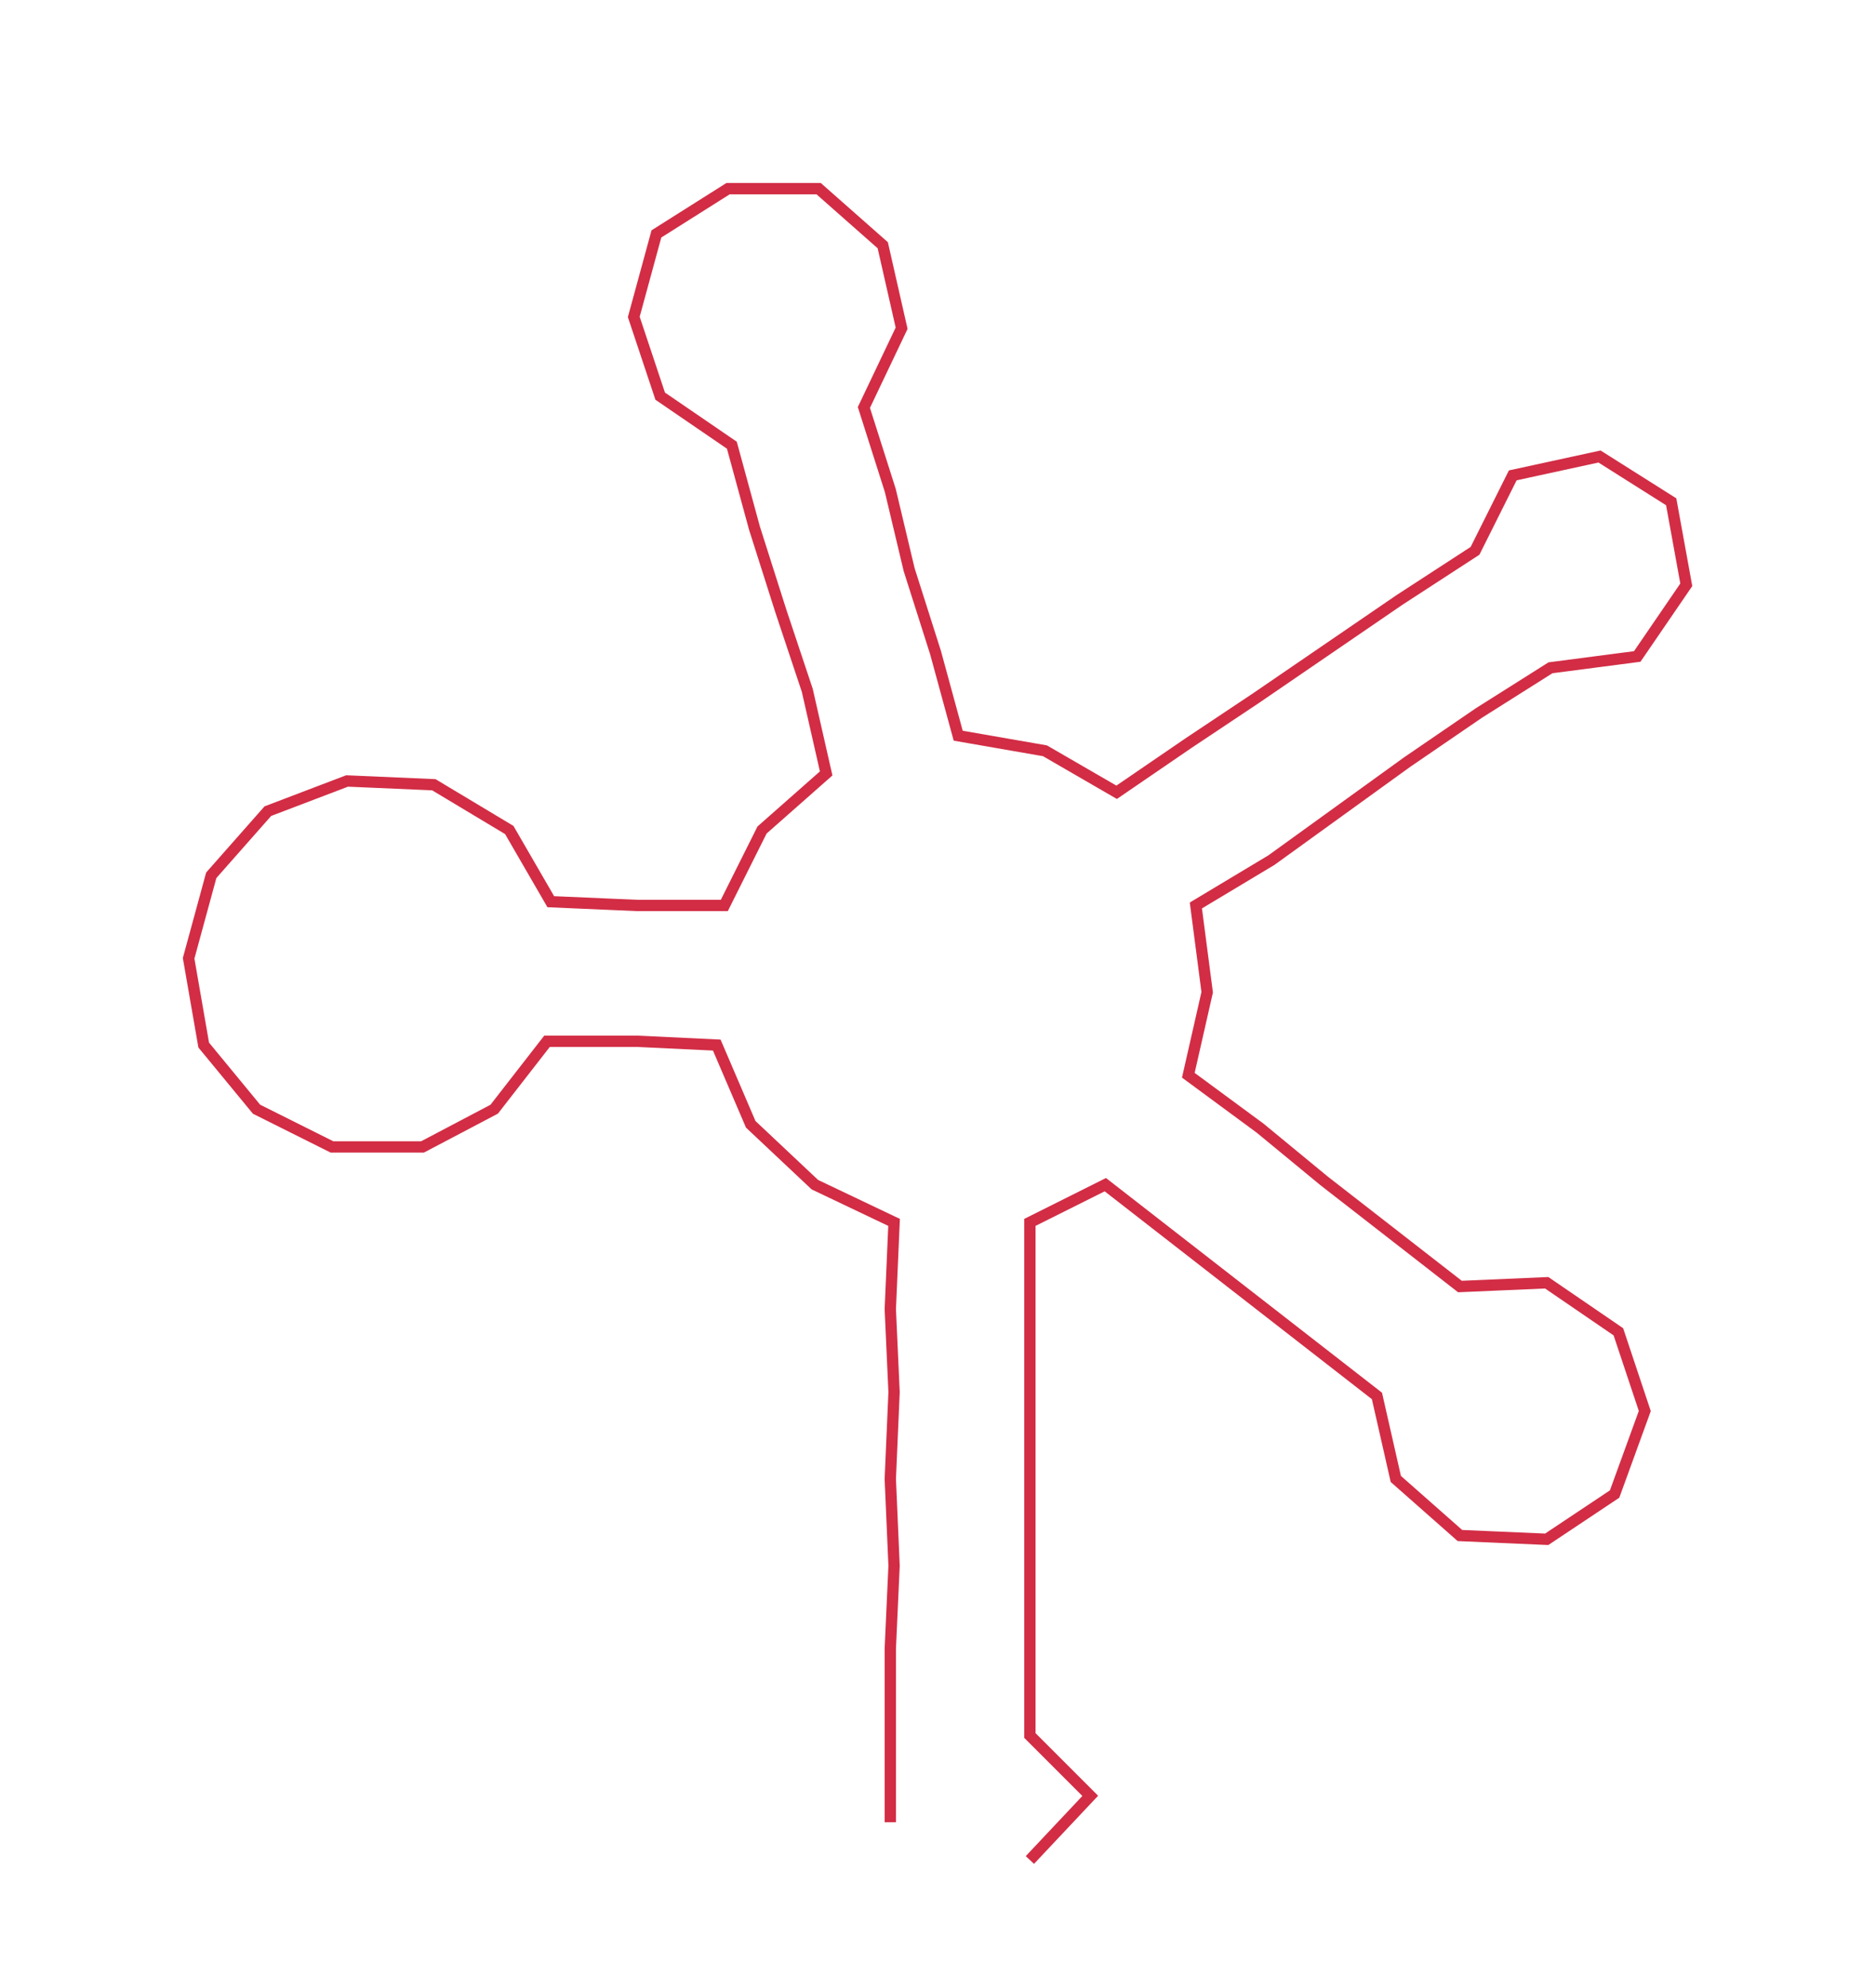 <ns0:svg xmlns:ns0="http://www.w3.org/2000/svg" width="283.095px" height="300px" viewBox="0 0 497.29 526.985"><ns0:path style="stroke:#d22d45;stroke-width:3px;fill:none;" d="M236 483 L236 483 L236 460 L236 437 L237 415 L236 392 L237 369 L236 347 L237 324 L216 314 L199 298 L190 277 L169 276 L145 276 L131 294 L112 304 L88 304 L68 294 L54 277 L50 254 L56 232 L71 215 L92 207 L115 208 L135 220 L146 239 L169 240 L192 240 L202 220 L219 205 L214 183 L207 162 L200 140 L194 118 L175 105 L168 84 L174 62 L193 50 L217 50 L234 65 L239 87 L229 108 L236 130 L241 151 L248 173 L254 195 L277 199 L296 210 L315 197 L333 185 L352 172 L371 159 L391 146 L401 126 L424 121 L443 133 L447 155 L434 174 L411 177 L392 189 L373 202 L355 215 L337 228 L317 240 L320 263 L315 285 L334 299 L351 313 L369 327 L387 341 L410 340 L429 353 L436 374 L428 396 L410 408 L387 407 L370 392 L365 370 L347 356 L329 342 L311 328 L293 314 L273 324 L273 347 L273 369 L273 392 L273 415 L273 437 L273 460 L289 476 L273 493" /></ns0:svg>